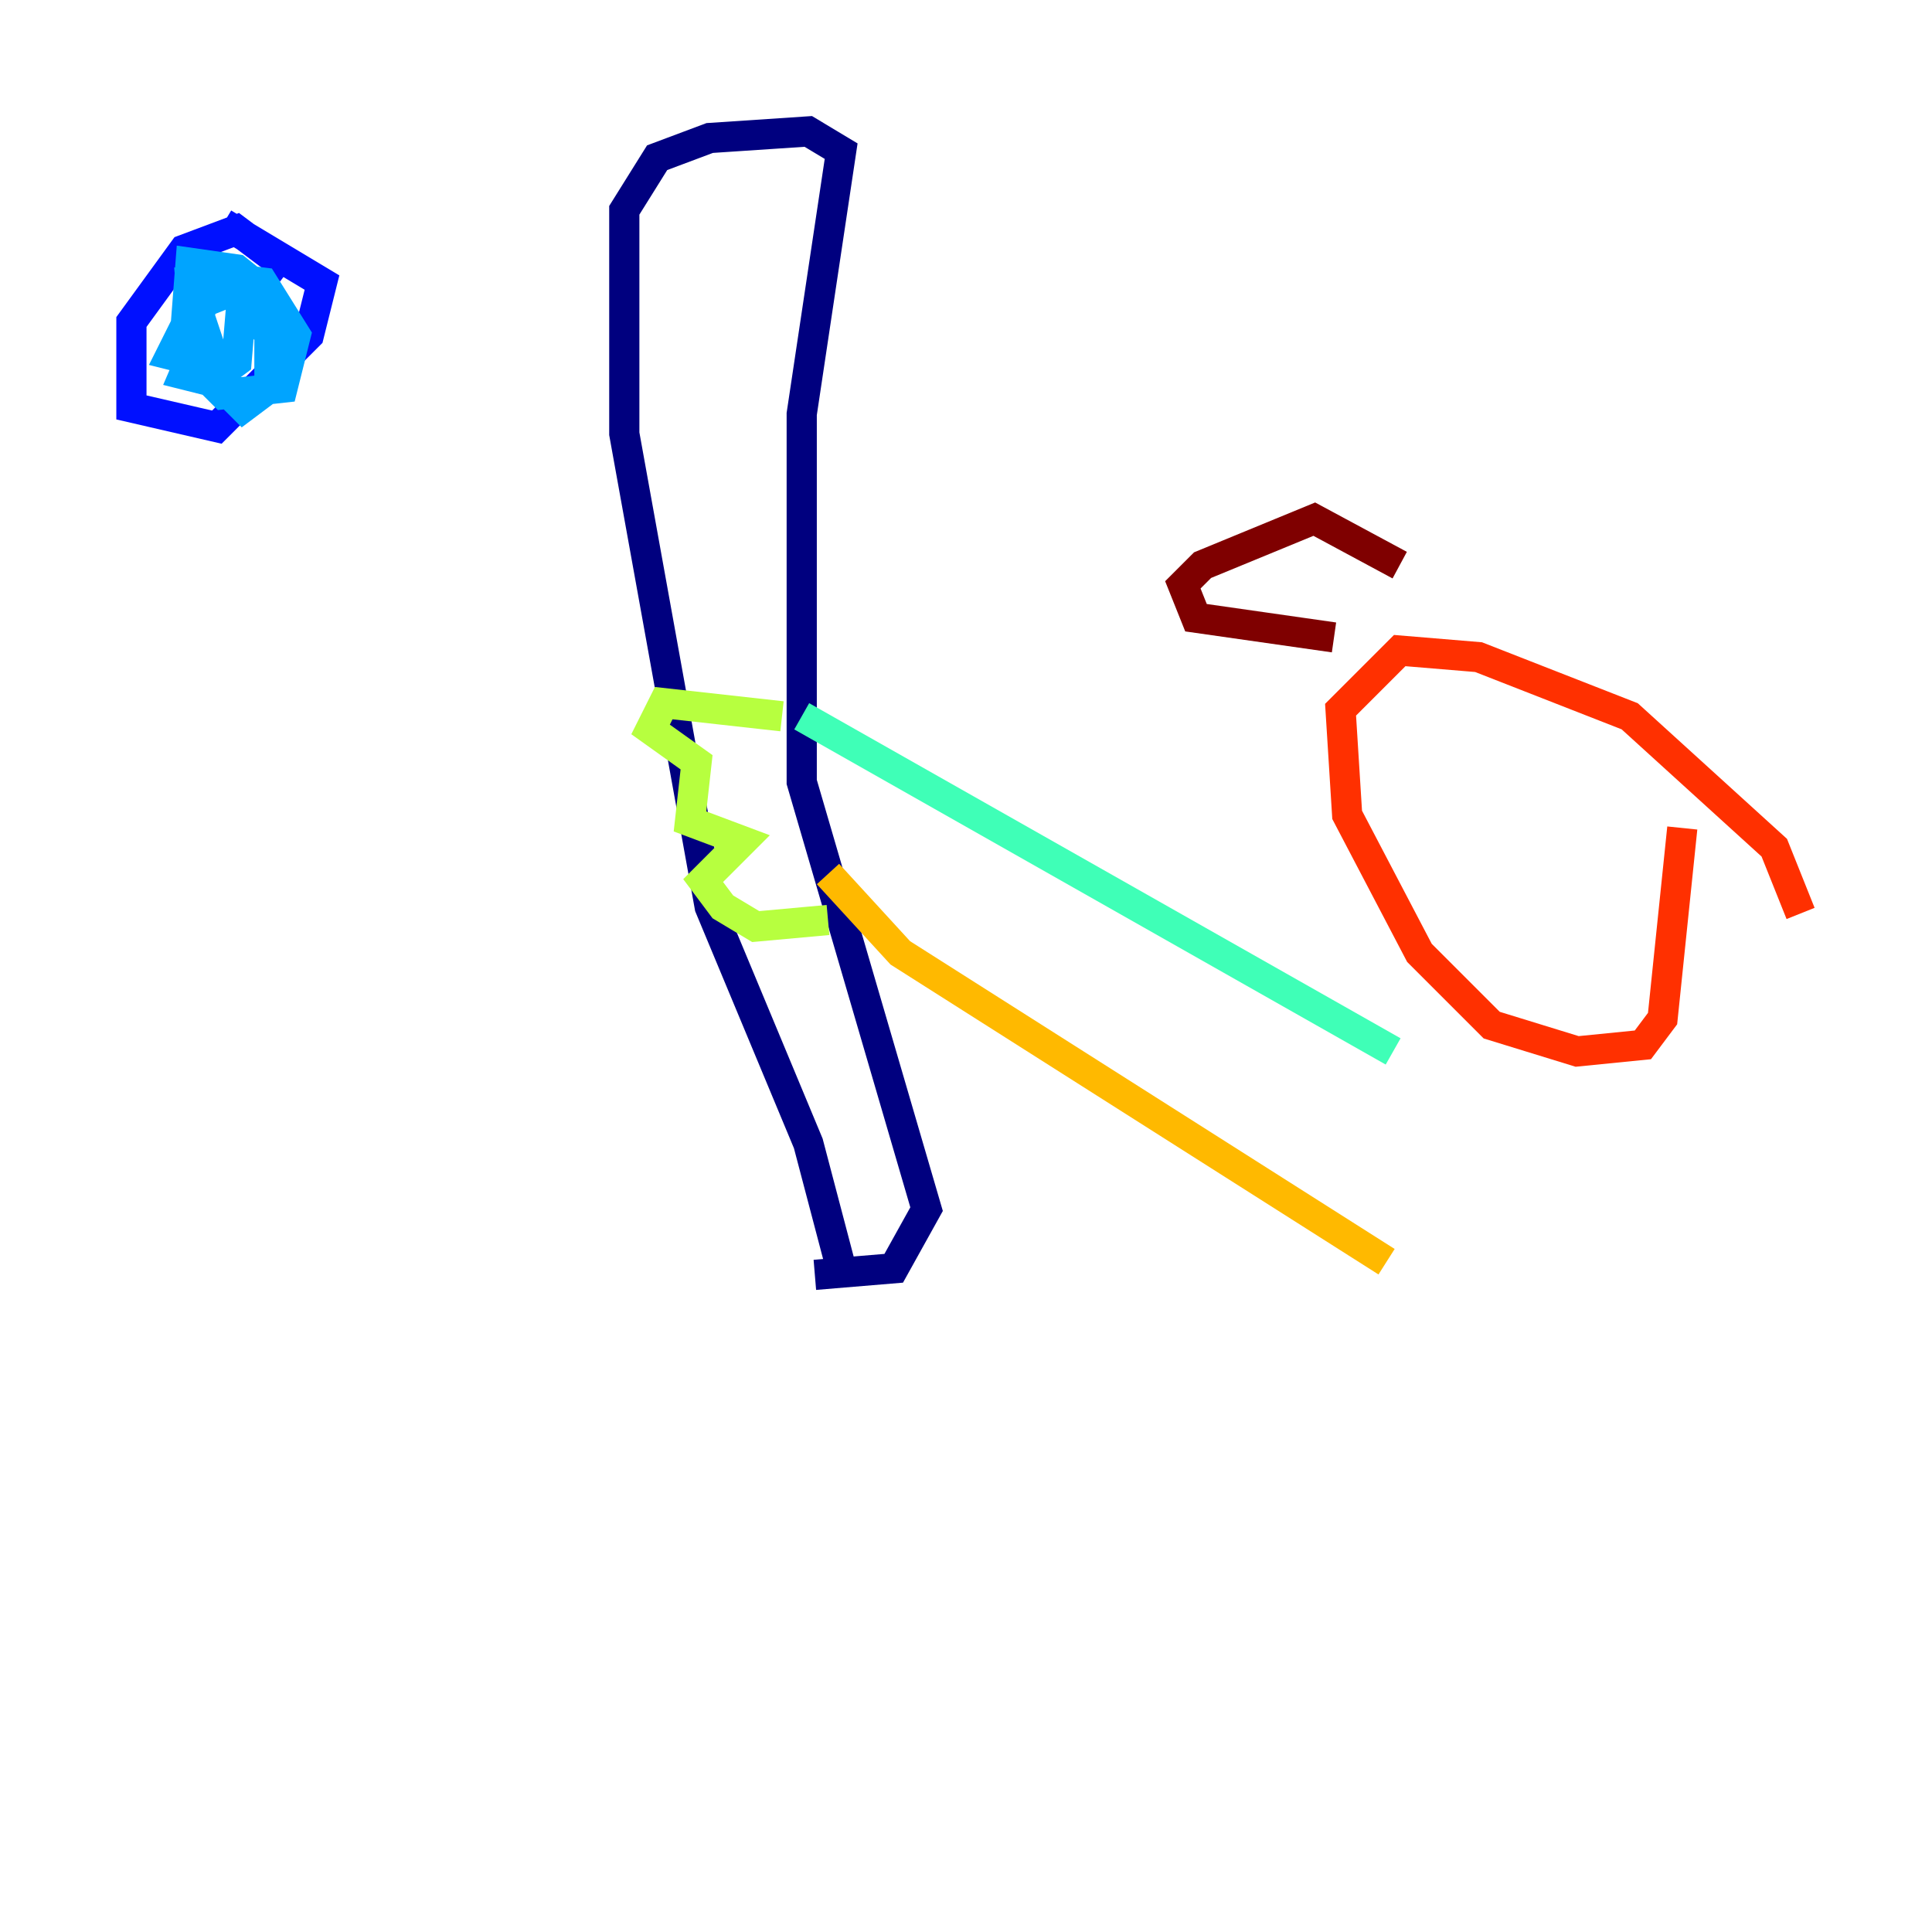 <?xml version="1.0" encoding="utf-8" ?>
<svg baseProfile="tiny" height="128" version="1.2" viewBox="0,0,128,128" width="128" xmlns="http://www.w3.org/2000/svg" xmlns:ev="http://www.w3.org/2001/xml-events" xmlns:xlink="http://www.w3.org/1999/xlink"><defs /><polyline fill="none" points="55.728,84.027 53.551,75.755 47.02,60.082 41.361,28.735 41.361,13.932 43.537,10.449 47.02,9.143 53.551,8.707 55.728,10.014 53.116,27.429 53.116,51.809 61.388,80.109 59.211,84.027 53.986,84.463" stroke="#00007f" stroke-width="2" /><polyline fill="none" points="19.157,17.85 15.674,15.238 12.191,16.544 8.707,21.333 8.707,26.993 14.367,28.299 20.463,22.204 21.333,18.721 14.803,14.803" stroke="#0010ff" stroke-width="2" /><polyline fill="none" points="17.85,19.592 15.674,17.85 12.626,17.415 12.191,23.075 13.932,23.075 13.497,21.769 12.191,24.816 13.932,25.252 15.674,23.946 16.109,18.721 14.367,18.721 12.626,18.721 13.061,23.946 16.109,26.993 17.85,25.687 17.85,22.204 15.674,19.157 13.497,20.027 12.191,23.51 14.803,26.122 18.721,25.687 19.592,22.204 17.415,18.721 13.932,18.286 11.32,23.51 13.061,23.946 13.932,22.204" stroke="#00a4ff" stroke-width="2" /><polyline fill="none" points="92.299,69.66 53.116,47.456" stroke="#3fffb7" stroke-width="2" /><polyline fill="none" points="51.809,47.456 43.973,46.585 43.102,48.327 46.15,50.503 45.714,54.422 49.197,55.728 46.585,58.34 47.891,60.082 50.068,61.388 54.857,60.952" stroke="#b7ff3f" stroke-width="2" /><polyline fill="none" points="54.857,57.905 59.646,63.129 91.864,83.592" stroke="#ffb900" stroke-width="2" /><polyline fill="none" points="119.293,60.517 117.551,56.163 107.973,47.456 97.959,43.537 92.735,43.102 88.816,47.02 89.252,53.986 94.041,63.129 98.83,67.918 104.49,69.66 108.844,69.225 110.15,67.483 111.456,54.857" stroke="#ff3000" stroke-width="2" /><polyline fill="none" points="88.381,42.231 79.238,40.925 78.367,38.748 79.674,37.442 87.075,34.395 92.735,37.442" stroke="#7f0000" stroke-width="2" /></svg>